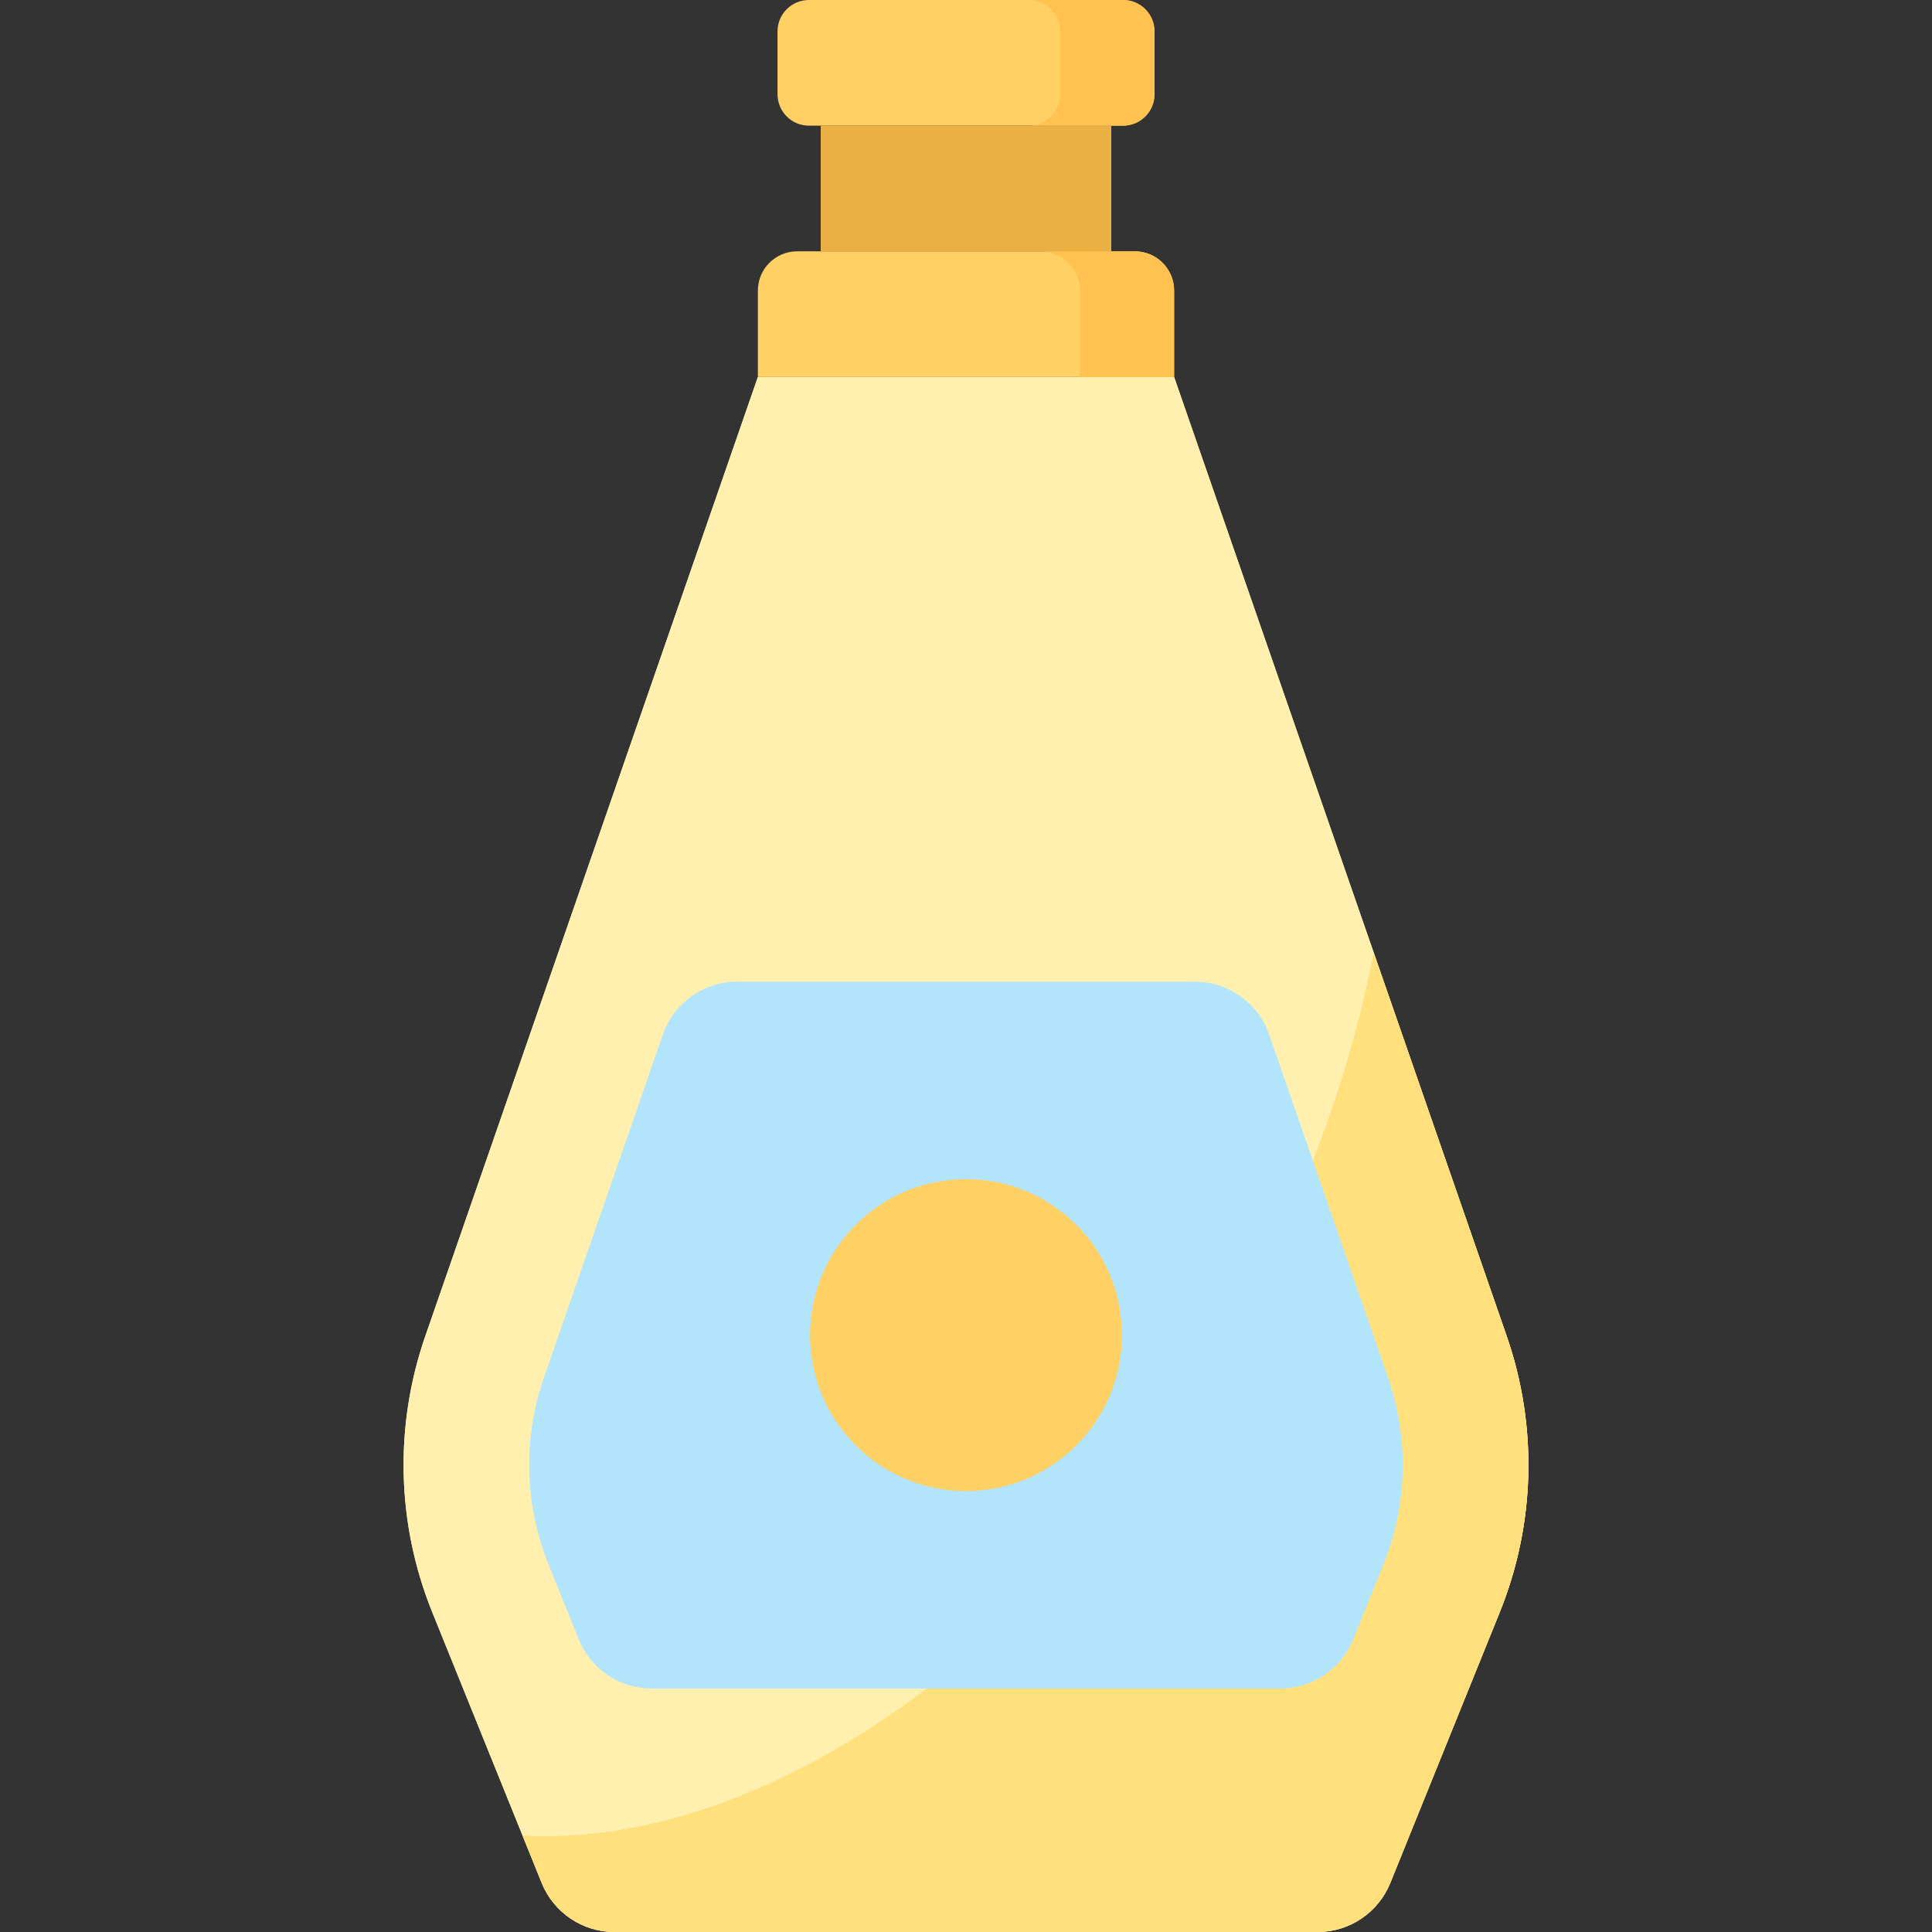 <svg id="Capa_1" enable-background="new 0 0 512 512" height="512" viewBox="0 0 512 512" width="512" xmlns="http://www.w3.org/2000/svg"><rect x="0" y="0" width="512" height="512" fill="#333333" stroke="none"/><g><path d="m311.154 99.902 88.15 254.217c8.248 23.786 7.593 49.756-1.842 73.096l-29.015 71.771c-3.179 7.866-10.813 13.014-19.295 13.014h-186.304c-8.483 0-16.117-5.148-19.296-13.012l-29.015-71.771c-9.436-23.34-10.09-49.31-1.842-73.096l88.15-254.217h110.309z" fill="#fff0af"/><path d="m311.154 99.902 88.15 254.217c8.248 23.786 7.593 49.756-1.842 73.096l-29.015 71.771c-3.179 7.866-10.813 13.014-19.295 13.014h-186.304c-8.483 0-16.117-5.148-19.296-13.012l-29.015-71.771c-9.436-23.34-10.09-49.31-1.842-73.096l88.15-254.217h110.309z" fill="#fff0af"/><path d="m399.305 354.12-35.258-101.68c-5.836 30.129-16.813 61.493-33.107 92.108-47.88 89.962-126.749 145.489-192.462 141.886l5.075 12.555c3.179 7.865 10.813 13.012 19.296 13.012h186.303c8.483 0 16.117-5.148 19.296-13.012l29.015-71.771c9.435-23.342 10.089-49.312 1.842-73.098z" fill="#ffe07d"/><path d="m297.626 33.301h-83.252c-4.598 0-8.325-3.727-8.325-8.325v-16.651c0-4.598 3.727-8.325 8.325-8.325h83.252c4.598 0 8.325 3.727 8.325 8.325v16.65c0 4.598-3.727 8.326-8.325 8.326z" fill="#ffd064"/><path d="m297.626 0h-24.976c4.598 0 8.325 3.727 8.325 8.325v16.65c0 4.598-3.727 8.325-8.325 8.325h24.976c4.598 0 8.325-3.727 8.325-8.325v-16.65c0-4.598-3.727-8.325-8.325-8.325z" fill="#ffc250"/><path d="m311.154 99.902h-110.308v-22.894c0-5.747 4.659-10.407 10.407-10.407h89.496c5.747 0 10.407 4.659 10.407 10.407v22.894z" fill="#ffd064"/><path d="m300.748 66.602h-24.976c5.747 0 10.406 4.659 10.406 10.407v22.894h24.976v-22.895c0-5.747-4.659-10.406-10.406-10.406z" fill="#ffc250"/><path d="m217.496 33.301h77.008v33.301h-77.008z" fill="#ebb044"/><path d="m144.159 365.029c-5.61 16.179-5.165 33.831 1.253 49.706l7.977 19.731c3.179 7.864 10.813 13.012 19.296 13.012h166.632c8.483 0 16.117-5.148 19.296-13.013l7.977-19.732c6.418-15.874 6.863-33.526 1.253-49.705l-31.51-90.873c-2.905-8.377-10.798-13.994-19.664-13.994h-121.336c-8.867 0-16.76 5.617-19.664 13.994z" fill="#b2e5fb"/><circle cx="256" cy="353.821" fill="#ffd064" r="41.333"/></g></svg>